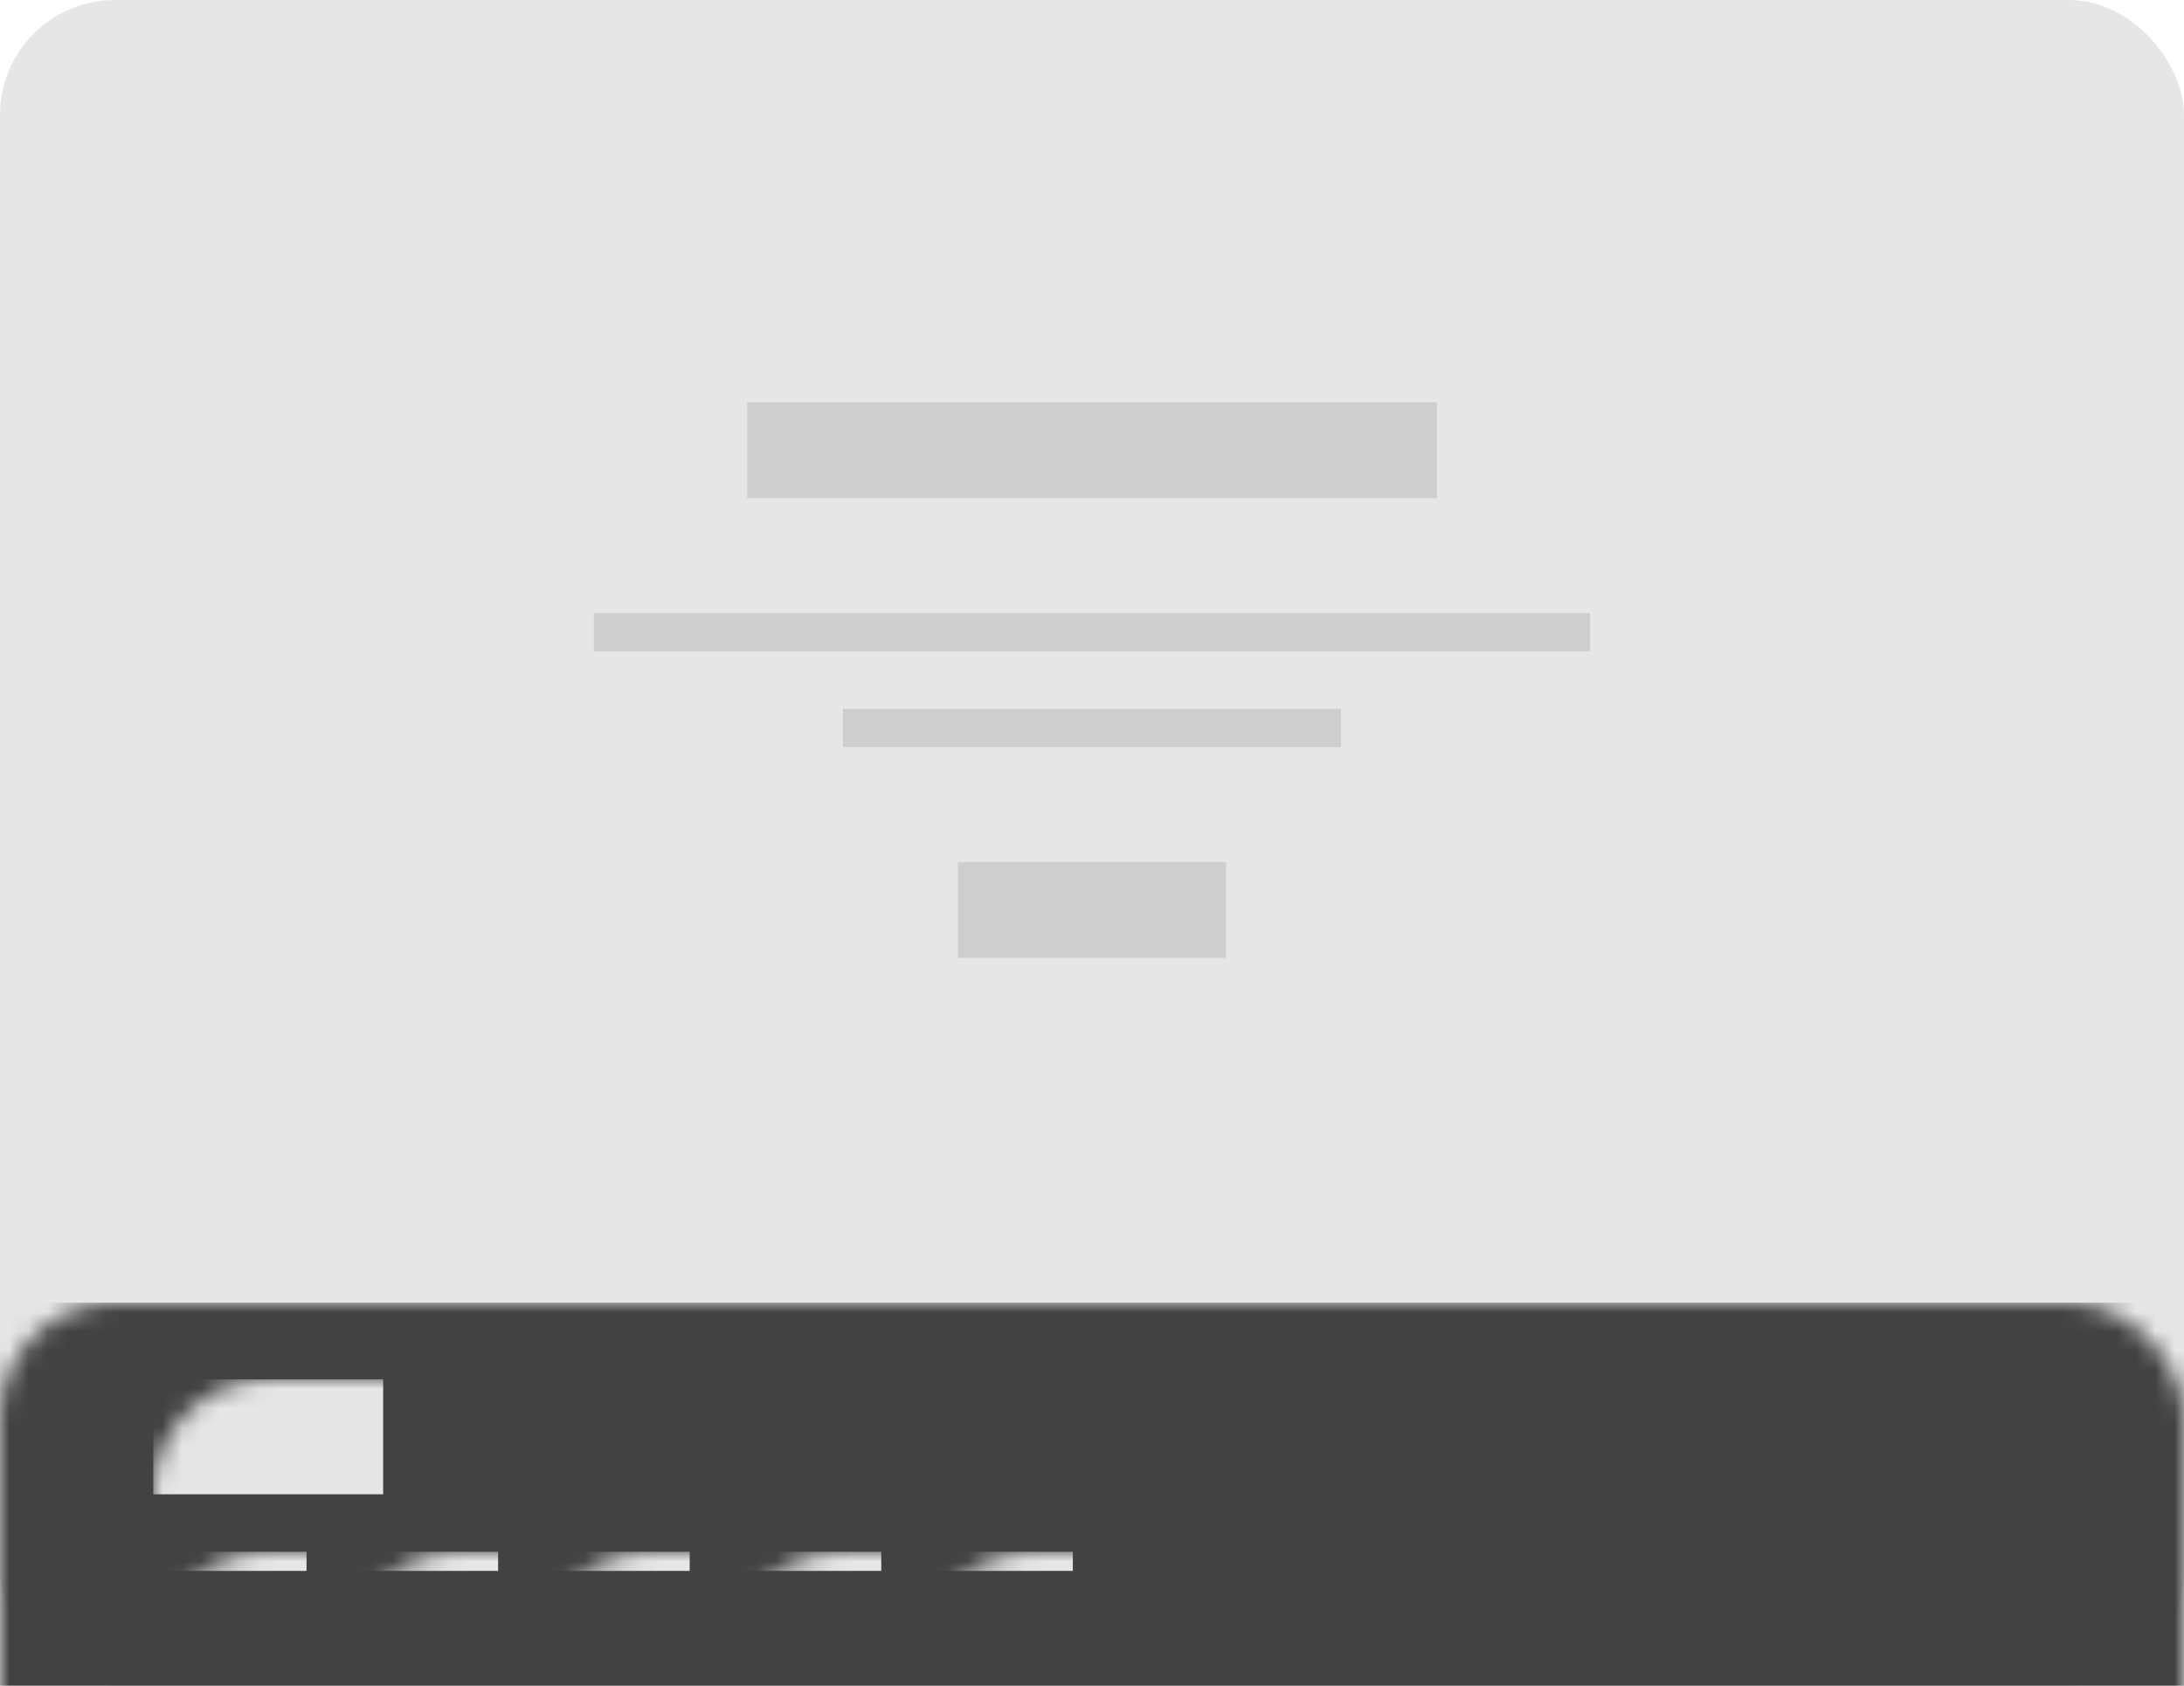 <svg xmlns:xlink="http://www.w3.org/1999/xlink" height="88px" viewBox="0 0 114 88" width="114px"
     xmlns="http://www.w3.org/2000/svg">
  <defs>
    <rect height="88" id="path-1" rx="6" width="114" x="0" y="0"/>
  </defs>
  <g fill="none" fill-rule="evenodd" id="Page-1" stroke="none" stroke-width="1">
    <g id="Artboard" transform="translate(-64, -56)">
      <g transform="translate(64, 56)">
        <mask fill="white" id="mask-2">
          <use xlink:href="#path-1"/>
        </mask>
        <use fill="#E6E6E6" id="Mask" xlink:href="#path-1"/>
        <g id="Group-4" mask="url(#mask-2)">
          <g transform="translate(31, 21)">
            <rect fill="#CECECE" height="5" id="Rectangle" width="36" x="8" y="0"/>
            <g fill="none" id="Group-3" stroke-width="1" transform="translate(0, 11)">
              <rect fill="#CECECE" height="2" id="Rectangle" width="52" x="0" y="0"/>
              <rect fill="#CECECE" height="2" id="Rectangle" width="26" x="13" y="5"/>
            </g>
            <rect fill="#CECECE" height="5" id="Rectangle" width="14" x="19" y="24"/>
          </g>
        </g>
        <rect fill="#424242" height="20" id="Rectangle" mask="url(#mask-2)" width="114" x="0" y="68"/>
        <rect fill="#E6E6E6" height="6" id="Rectangle" mask="url(#mask-2)" width="12" x="8" y="72"/>
        <rect fill="#E6E6E6" height="1" id="Rectangle" mask="url(#mask-2)" width="8" x="8" y="81"/>
        <rect fill="#E6E6E6" height="1" id="Rectangle" mask="url(#mask-2)" width="8" x="18" y="81"/>
        <rect fill="#E6E6E6" height="1" id="Rectangle" mask="url(#mask-2)" width="8" x="28" y="81"/>
        <rect fill="#E6E6E6" height="1" id="Rectangle" mask="url(#mask-2)" width="8" x="38" y="81"/>
        <rect fill="#E6E6E6" height="1" id="Rectangle" mask="url(#mask-2)" width="8" x="48" y="81"/>
      </g>
    </g>
  </g>
</svg>

